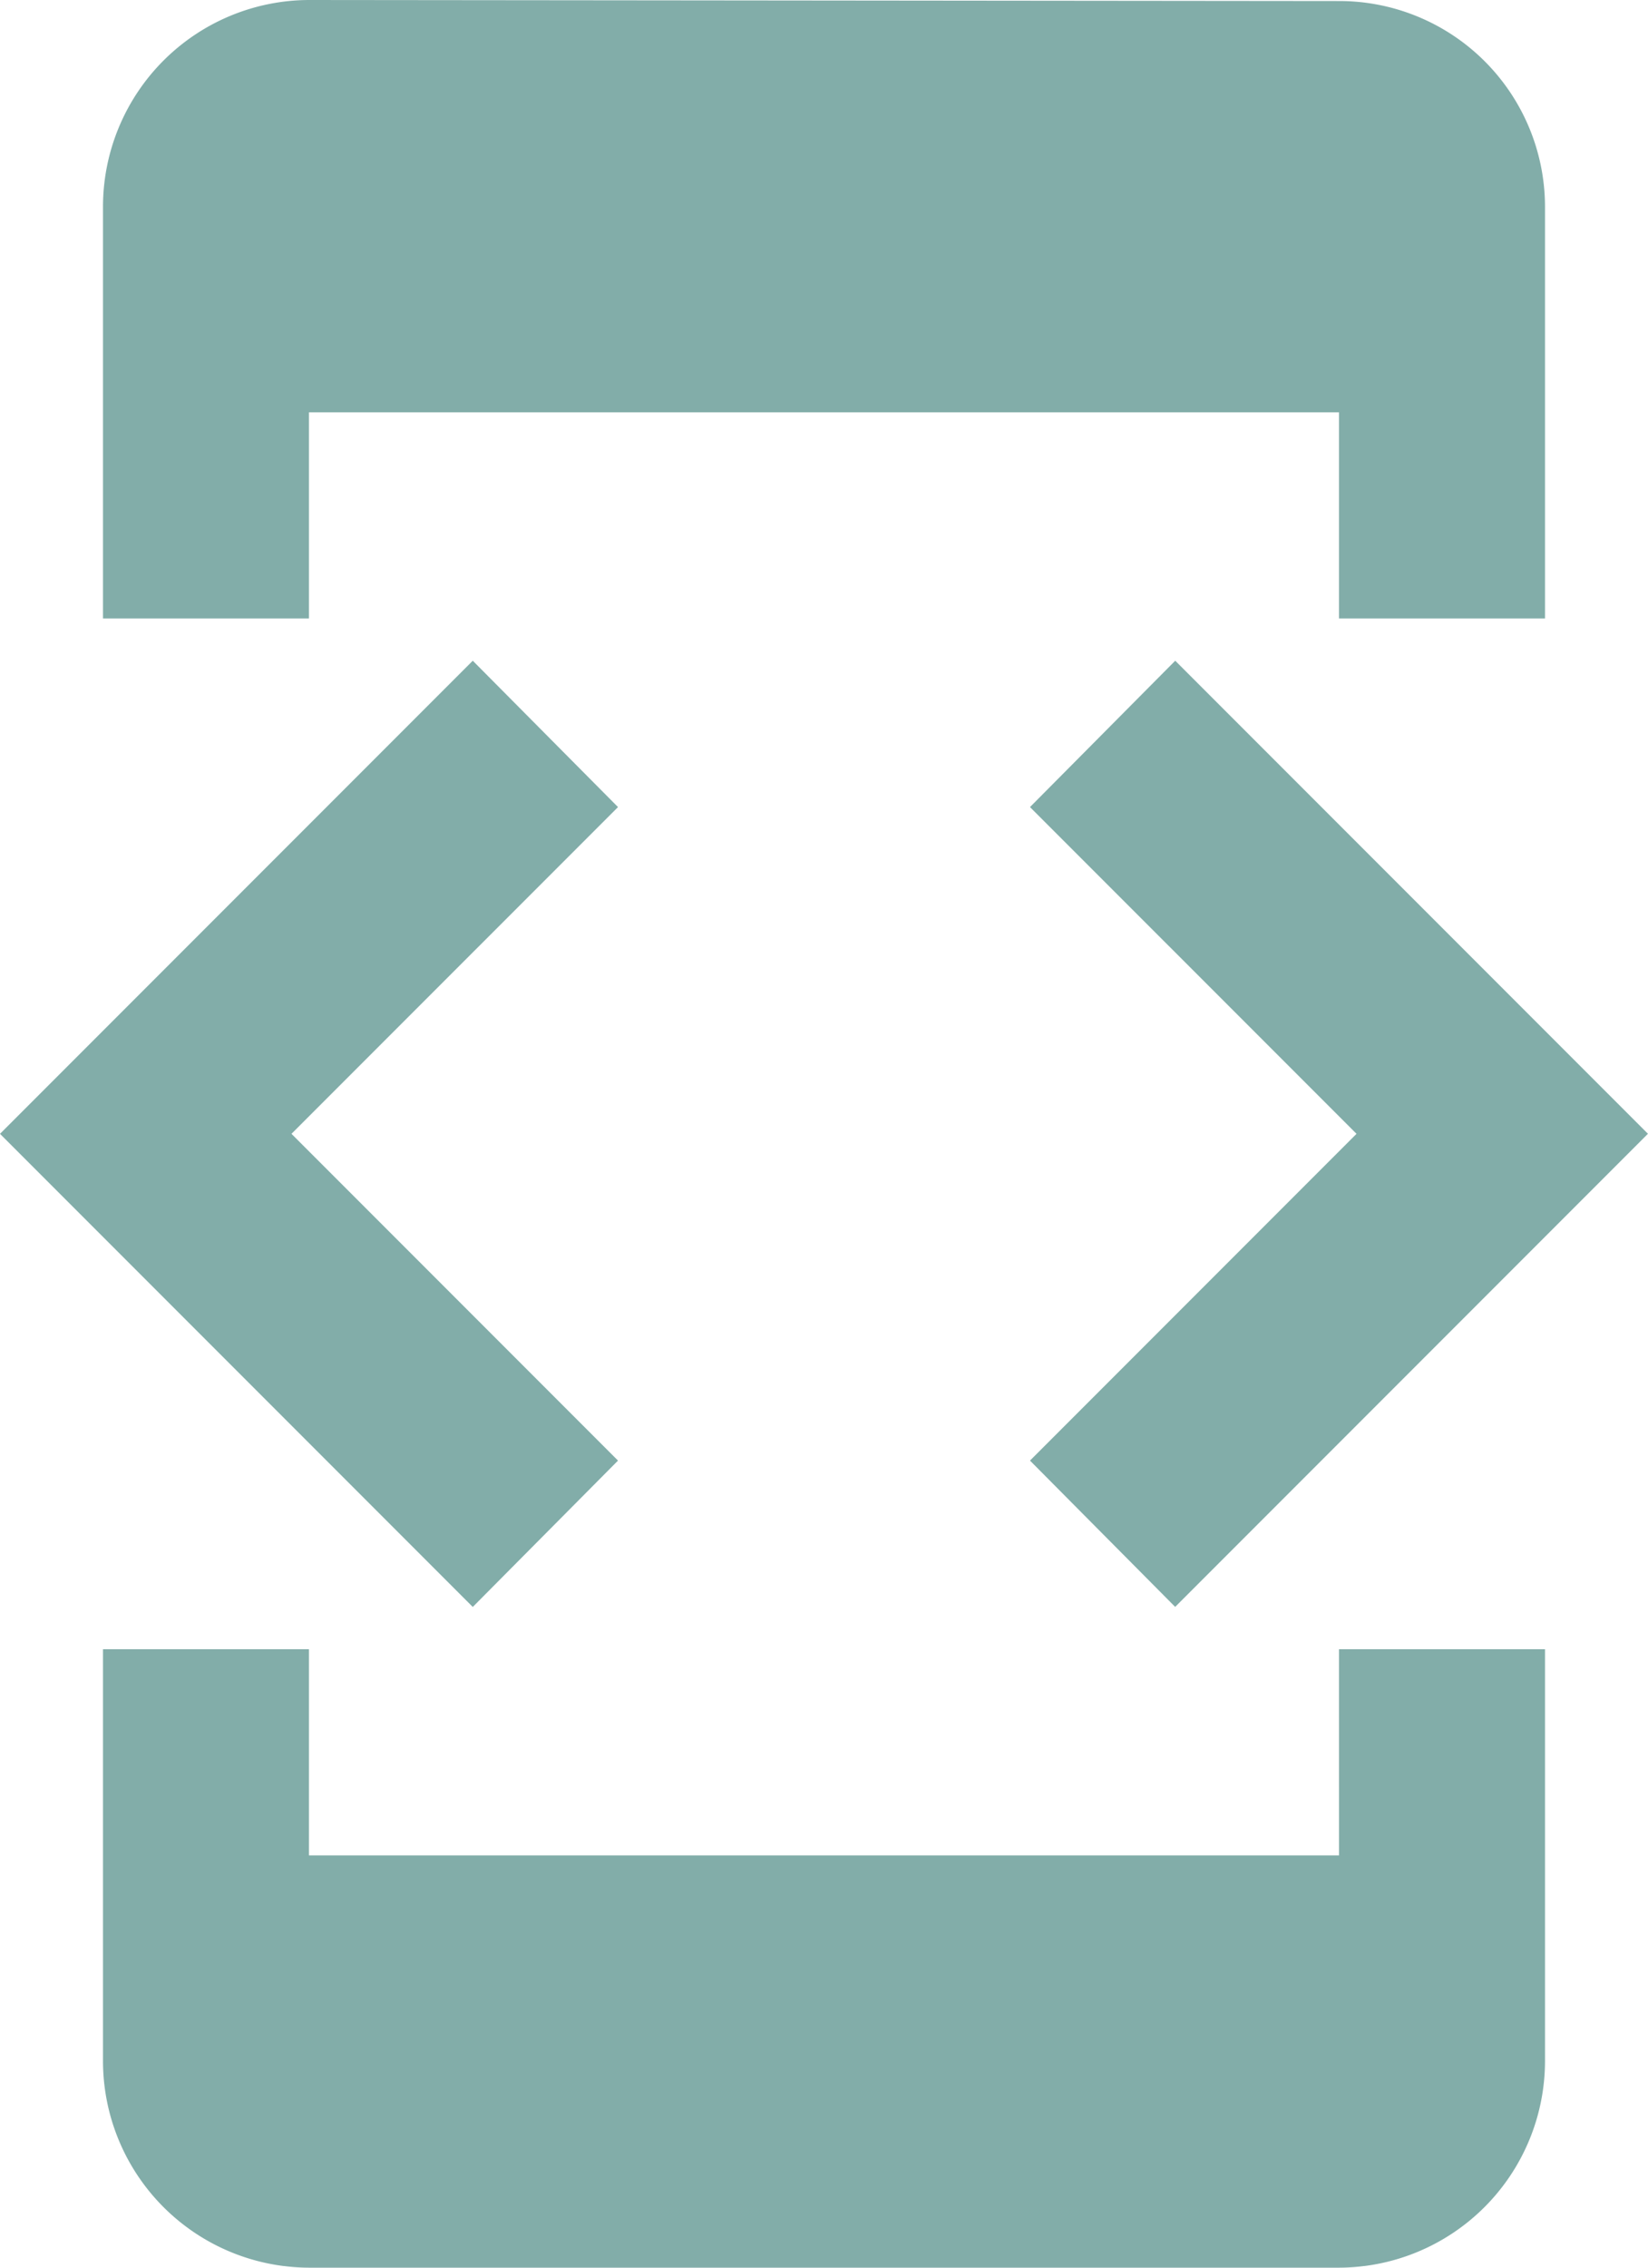 <svg xmlns="http://www.w3.org/2000/svg" width="101.887" height="140.095" viewBox="0 0 101.887 140.095">
  <path id="Icon_material-developer-mode" data-name="Icon material-developer-mode" d="M25.1,26.972H88.783V39.708h12.736V14.236A12.719,12.719,0,0,0,88.783,1.564L25.1,1.5A12.773,12.773,0,0,0,12.368,14.236V39.708H25.1Zm53.554,73.8,29.229-29.229L78.658,42.319l-8.979,9.042L89.866,71.547,69.679,91.734l8.979,9.042ZM44.208,91.734,24.021,71.547,44.208,51.361l-8.979-9.042L6,71.547l29.229,29.229Zm44.576,24.389H25.1V103.387H12.368v25.472A12.773,12.773,0,0,0,25.1,141.595H88.783a12.773,12.773,0,0,0,12.736-12.736V103.387H88.783Z" transform="translate(-6 -1.5)" fill="#82ada9"/>
</svg>
